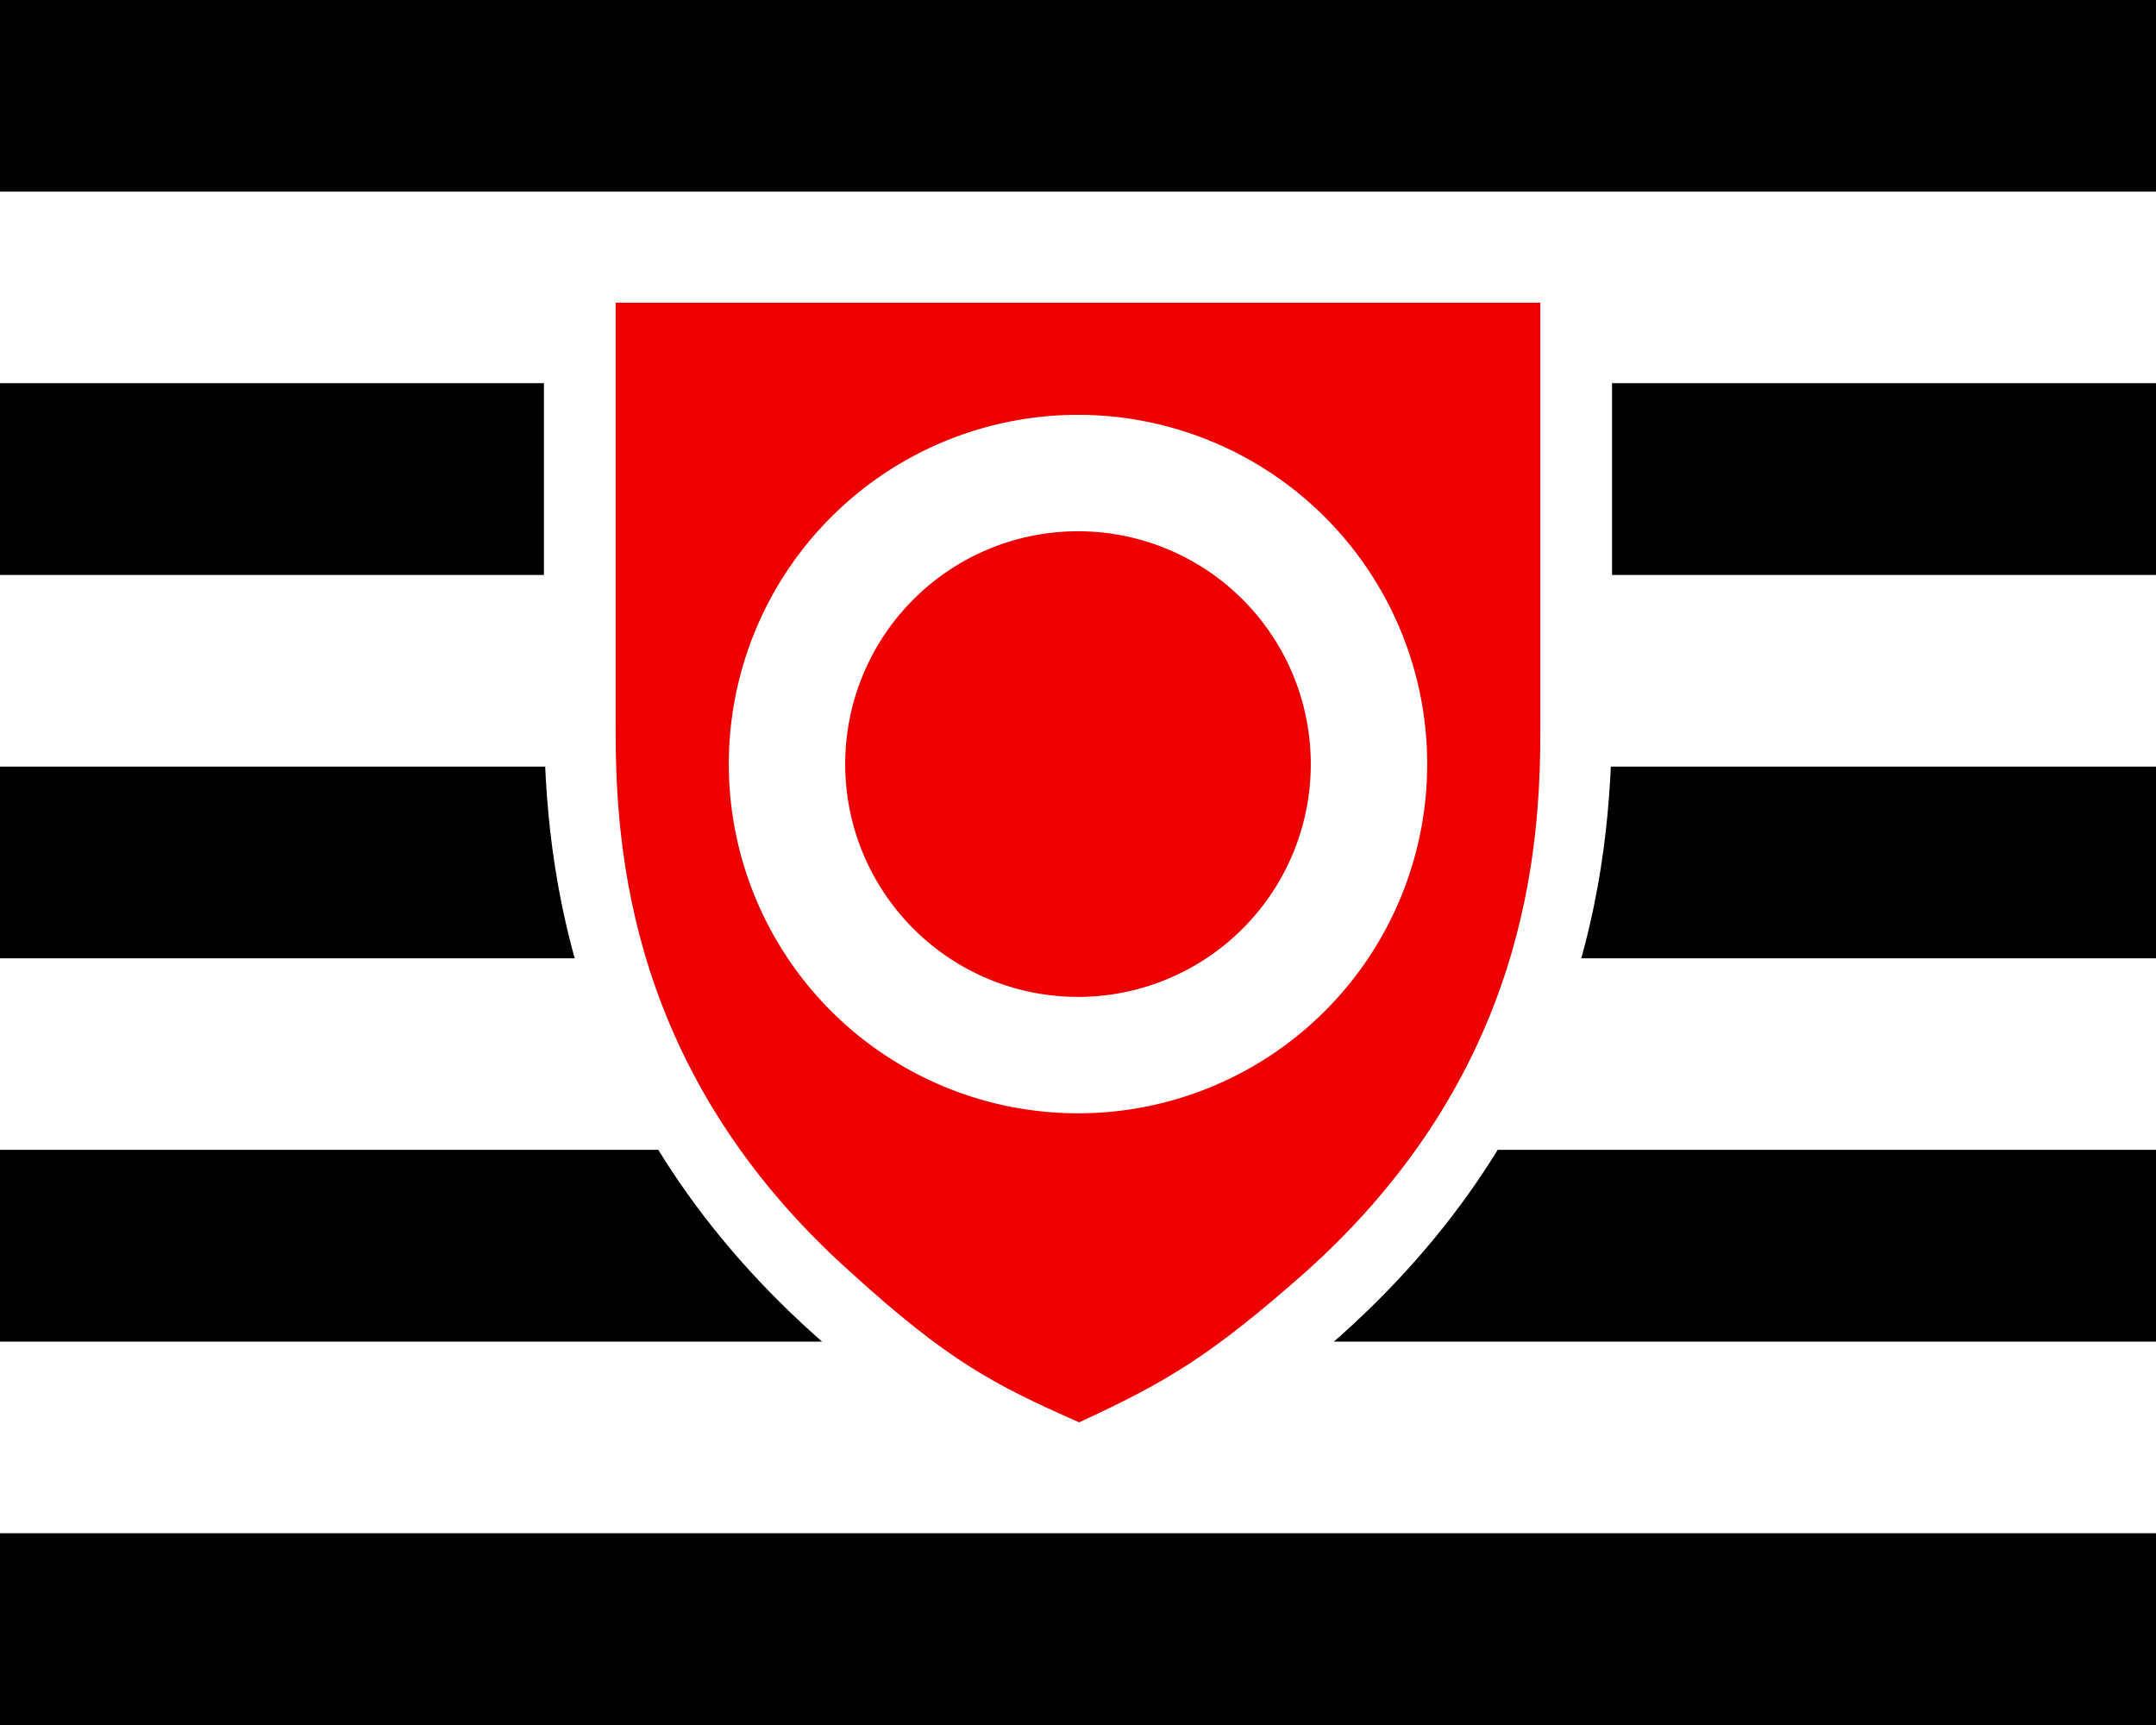 <?xml version="1.0"?>
<svg xmlns="http://www.w3.org/2000/svg" xmlns:xlink="http://www.w3.org/1999/xlink" version="1.1" width="450" height="360" viewBox="0 0 450 360">
<rect x="0" y="0" width="450" height="360" fill="#333333" stroke="none"/>
<!-- Generated by Kreative Vexillo v1.0 -->
<style>
.black{fill:rgb(0,0,0);}
.red{fill:rgb(238,0,0);}
.white{fill:rgb(255,255,255);}
</style>
<defs>
<path id="disc" d="M 0.5 0.0 A 0.5 0.5 0.0 0 0 -0.5 0.0 A 0.5 0.5 0.0 0 0 0.5 0.0 Z"/>
<path id="shield" d="M 0.413 -0.12 V -0.5 H -0.413 V -0.12 C -0.413 -0.014 -0.402 0.188 -0.203 0.366 C -0.116 0.445 -0.076 0.466 0.001 0.5 C 0.079 0.464 0.118 0.441 0.203 0.366 C 0.402 0.188 0.413 -0.014 0.413 -0.12 Z"/>
</defs>
<g>
<g>
<rect x="0" y="0" width="450" height="40" class="black"/>
<rect x="0" y="40" width="450" height="40" class="white"/>
<rect x="0" y="80" width="450" height="40" class="black"/>
<rect x="0" y="120" width="450" height="40" class="white"/>
<rect x="0" y="160" width="450" height="40" class="black"/>
<rect x="0" y="200" width="450" height="40" class="white"/>
<rect x="0" y="240" width="450" height="40" class="black"/>
<rect x="0" y="280" width="450" height="40" class="white"/>
<rect x="0" y="320" width="450" height="40" class="black"/>
</g>
<use xlink:href="#shield" transform="translate(225 180) scale(269.89 269.89) rotate(0)" class="white"/>
<use xlink:href="#shield" transform="translate(225 180) scale(233.669 233.669) rotate(0)" class="red"/>
<use xlink:href="#disc" transform="translate(225 159.46) scale(145.767 145.767) rotate(0)" class="white"/>
<use xlink:href="#disc" transform="translate(225 159.46) scale(97.178 97.178) rotate(0)" class="red"/>
</g>
</svg>
